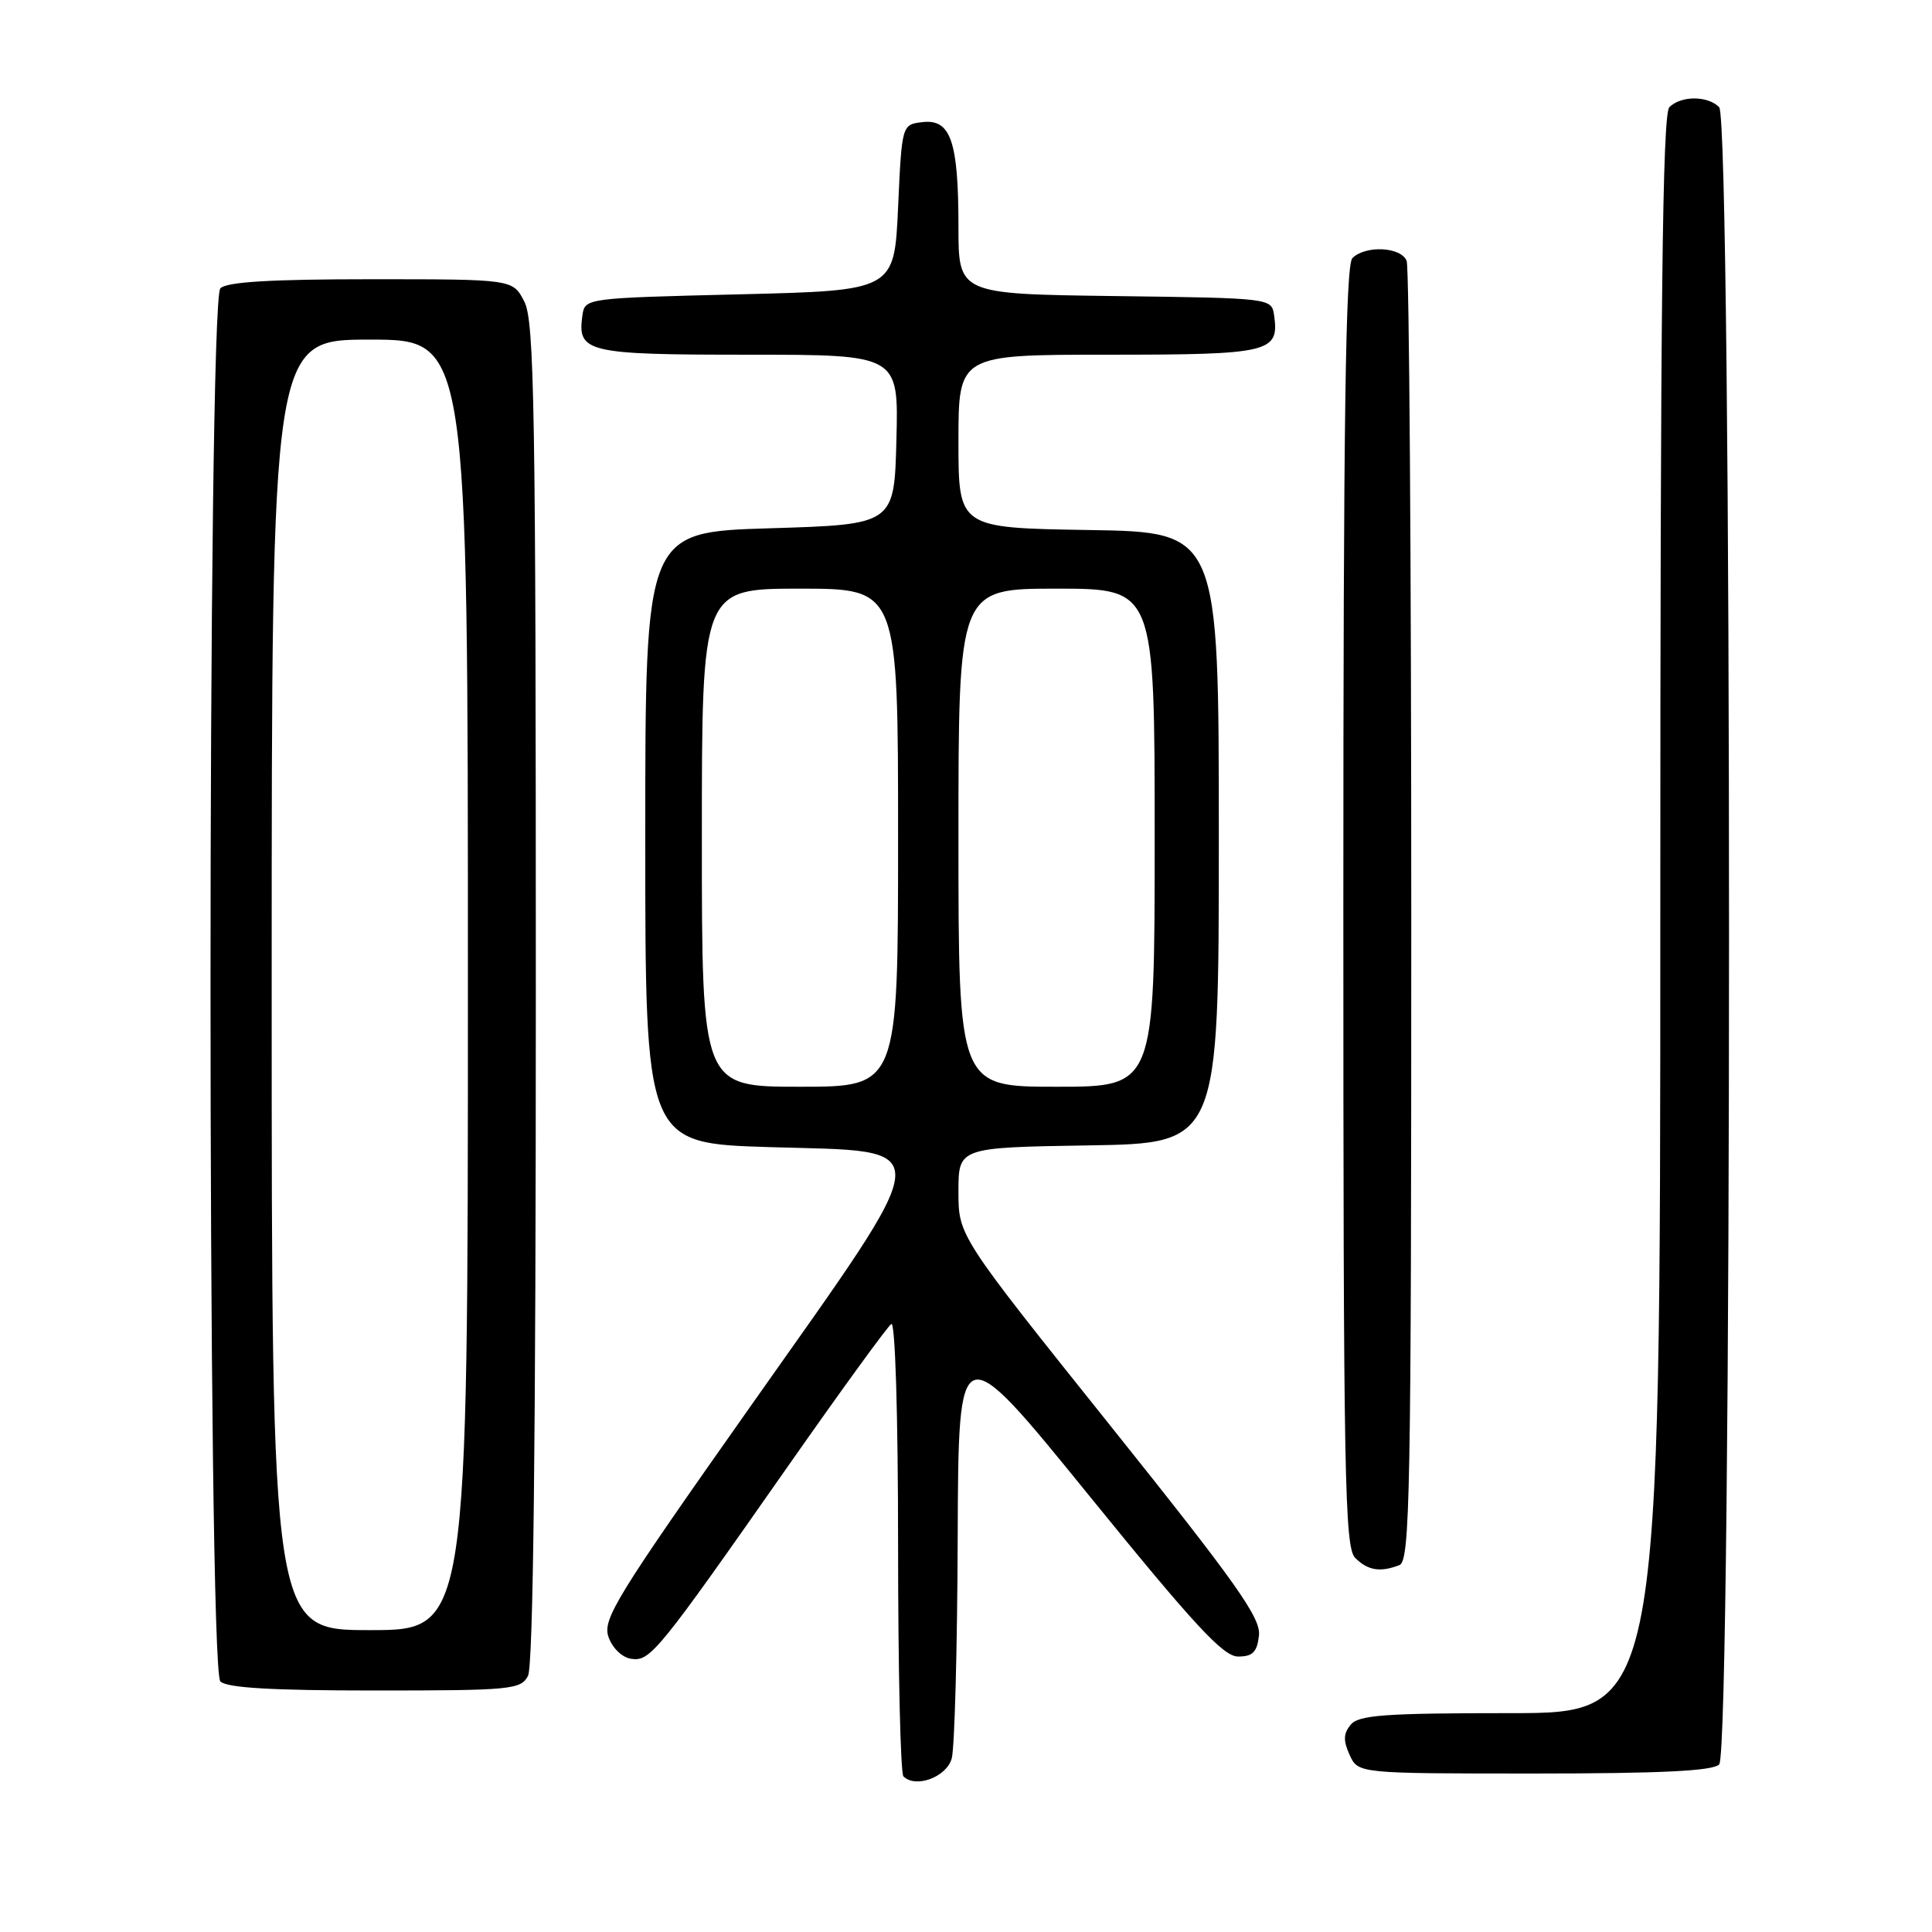 <?xml version="1.0" encoding="UTF-8" standalone="no"?>
<!DOCTYPE svg PUBLIC "-//W3C//DTD SVG 1.1//EN" "http://www.w3.org/Graphics/SVG/1.1/DTD/svg11.dtd" >
<svg xmlns="http://www.w3.org/2000/svg" xmlns:xlink="http://www.w3.org/1999/xlink" version="1.1" viewBox="0 0 256 256">
 <g >
 <path fill="currentColor"
d=" M 126.11 233.00 C 126.49 231.62 126.85 218.43 126.90 203.67 C 127.00 176.84 127.00 176.84 144.31 198.17 C 158.28 215.38 162.09 219.50 164.06 219.50 C 165.99 219.50 166.57 218.91 166.82 216.72 C 167.09 214.39 163.86 209.83 147.07 188.84 C 127.00 163.75 127.00 163.75 127.00 157.90 C 127.00 152.05 127.00 152.05 144.25 151.77 C 161.50 151.50 161.50 151.50 161.50 111.00 C 161.50 70.50 161.50 70.50 144.25 70.23 C 127.00 69.95 127.00 69.95 127.00 58.48 C 127.00 47.00 127.00 47.00 146.88 47.00 C 168.26 47.00 169.52 46.70 168.83 41.81 C 168.50 39.50 168.50 39.50 147.75 39.23 C 127.00 38.96 127.00 38.96 127.00 30.04 C 127.00 18.73 125.98 15.75 122.25 16.18 C 119.50 16.50 119.50 16.50 119.00 27.50 C 118.50 38.50 118.50 38.50 98.00 39.00 C 77.53 39.50 77.50 39.50 77.17 41.81 C 76.48 46.70 77.73 47.00 99.16 47.00 C 119.07 47.00 119.07 47.00 118.78 58.25 C 118.50 69.50 118.50 69.50 102.00 70.00 C 85.50 70.50 85.50 70.50 85.50 111.00 C 85.50 151.50 85.50 151.50 102.00 152.00 C 124.51 152.68 124.67 150.57 99.40 186.41 C 81.63 211.61 79.81 214.57 80.63 216.91 C 81.15 218.39 82.44 219.63 83.64 219.80 C 86.16 220.17 87.09 219.03 104.44 194.24 C 111.47 184.20 117.62 175.73 118.11 175.43 C 118.62 175.12 119.00 187.56 119.00 204.77 C 119.00 221.22 119.32 234.99 119.71 235.38 C 121.33 237.00 125.43 235.47 126.11 233.00 Z  M 227.80 233.80 C 229.54 232.06 229.54 15.94 227.80 14.20 C 226.26 12.66 222.74 12.66 221.20 14.20 C 220.28 15.12 220.00 40.24 220.00 121.20 C 220.00 227.00 220.00 227.00 200.12 227.00 C 183.50 227.00 180.04 227.25 178.98 228.53 C 178.00 229.70 177.97 230.64 178.83 232.53 C 179.96 235.00 179.96 235.00 203.28 235.00 C 220.08 235.00 226.94 234.66 227.80 233.80 Z  M 69.96 222.07 C 70.66 220.77 71.00 190.69 71.00 131.52 C 71.00 54.04 70.81 42.53 69.47 39.95 C 67.95 37.00 67.95 37.00 49.17 37.00 C 35.91 37.00 30.05 37.35 29.20 38.20 C 27.46 39.94 27.46 221.06 29.20 222.80 C 30.05 223.65 36.01 224.00 49.66 224.00 C 67.69 224.00 69.00 223.88 69.96 222.07 Z  M 185.42 207.39 C 186.84 206.85 187.00 198.34 187.00 121.47 C 187.00 74.55 186.73 35.45 186.39 34.58 C 185.68 32.71 180.94 32.46 179.20 34.20 C 178.29 35.11 178.00 55.56 178.00 120.13 C 178.00 195.82 178.17 205.02 179.57 206.43 C 181.25 208.10 182.87 208.37 185.42 207.39 Z  M 93.00 111.00 C 93.00 78.00 93.00 78.00 106.00 78.00 C 119.00 78.00 119.00 78.00 119.00 111.00 C 119.00 144.00 119.00 144.00 106.00 144.00 C 93.00 144.00 93.00 144.00 93.00 111.00 Z  M 127.00 111.00 C 127.00 78.00 127.00 78.00 140.00 78.00 C 153.00 78.00 153.00 78.00 153.00 111.00 C 153.00 144.00 153.00 144.00 140.00 144.00 C 127.00 144.00 127.00 144.00 127.00 111.00 Z  M 36.00 130.50 C 36.00 45.00 36.00 45.00 49.00 45.00 C 62.00 45.00 62.00 45.00 62.00 130.50 C 62.00 216.00 62.00 216.00 49.00 216.00 C 36.00 216.00 36.00 216.00 36.00 130.50 Z "/>
</g>
</svg>